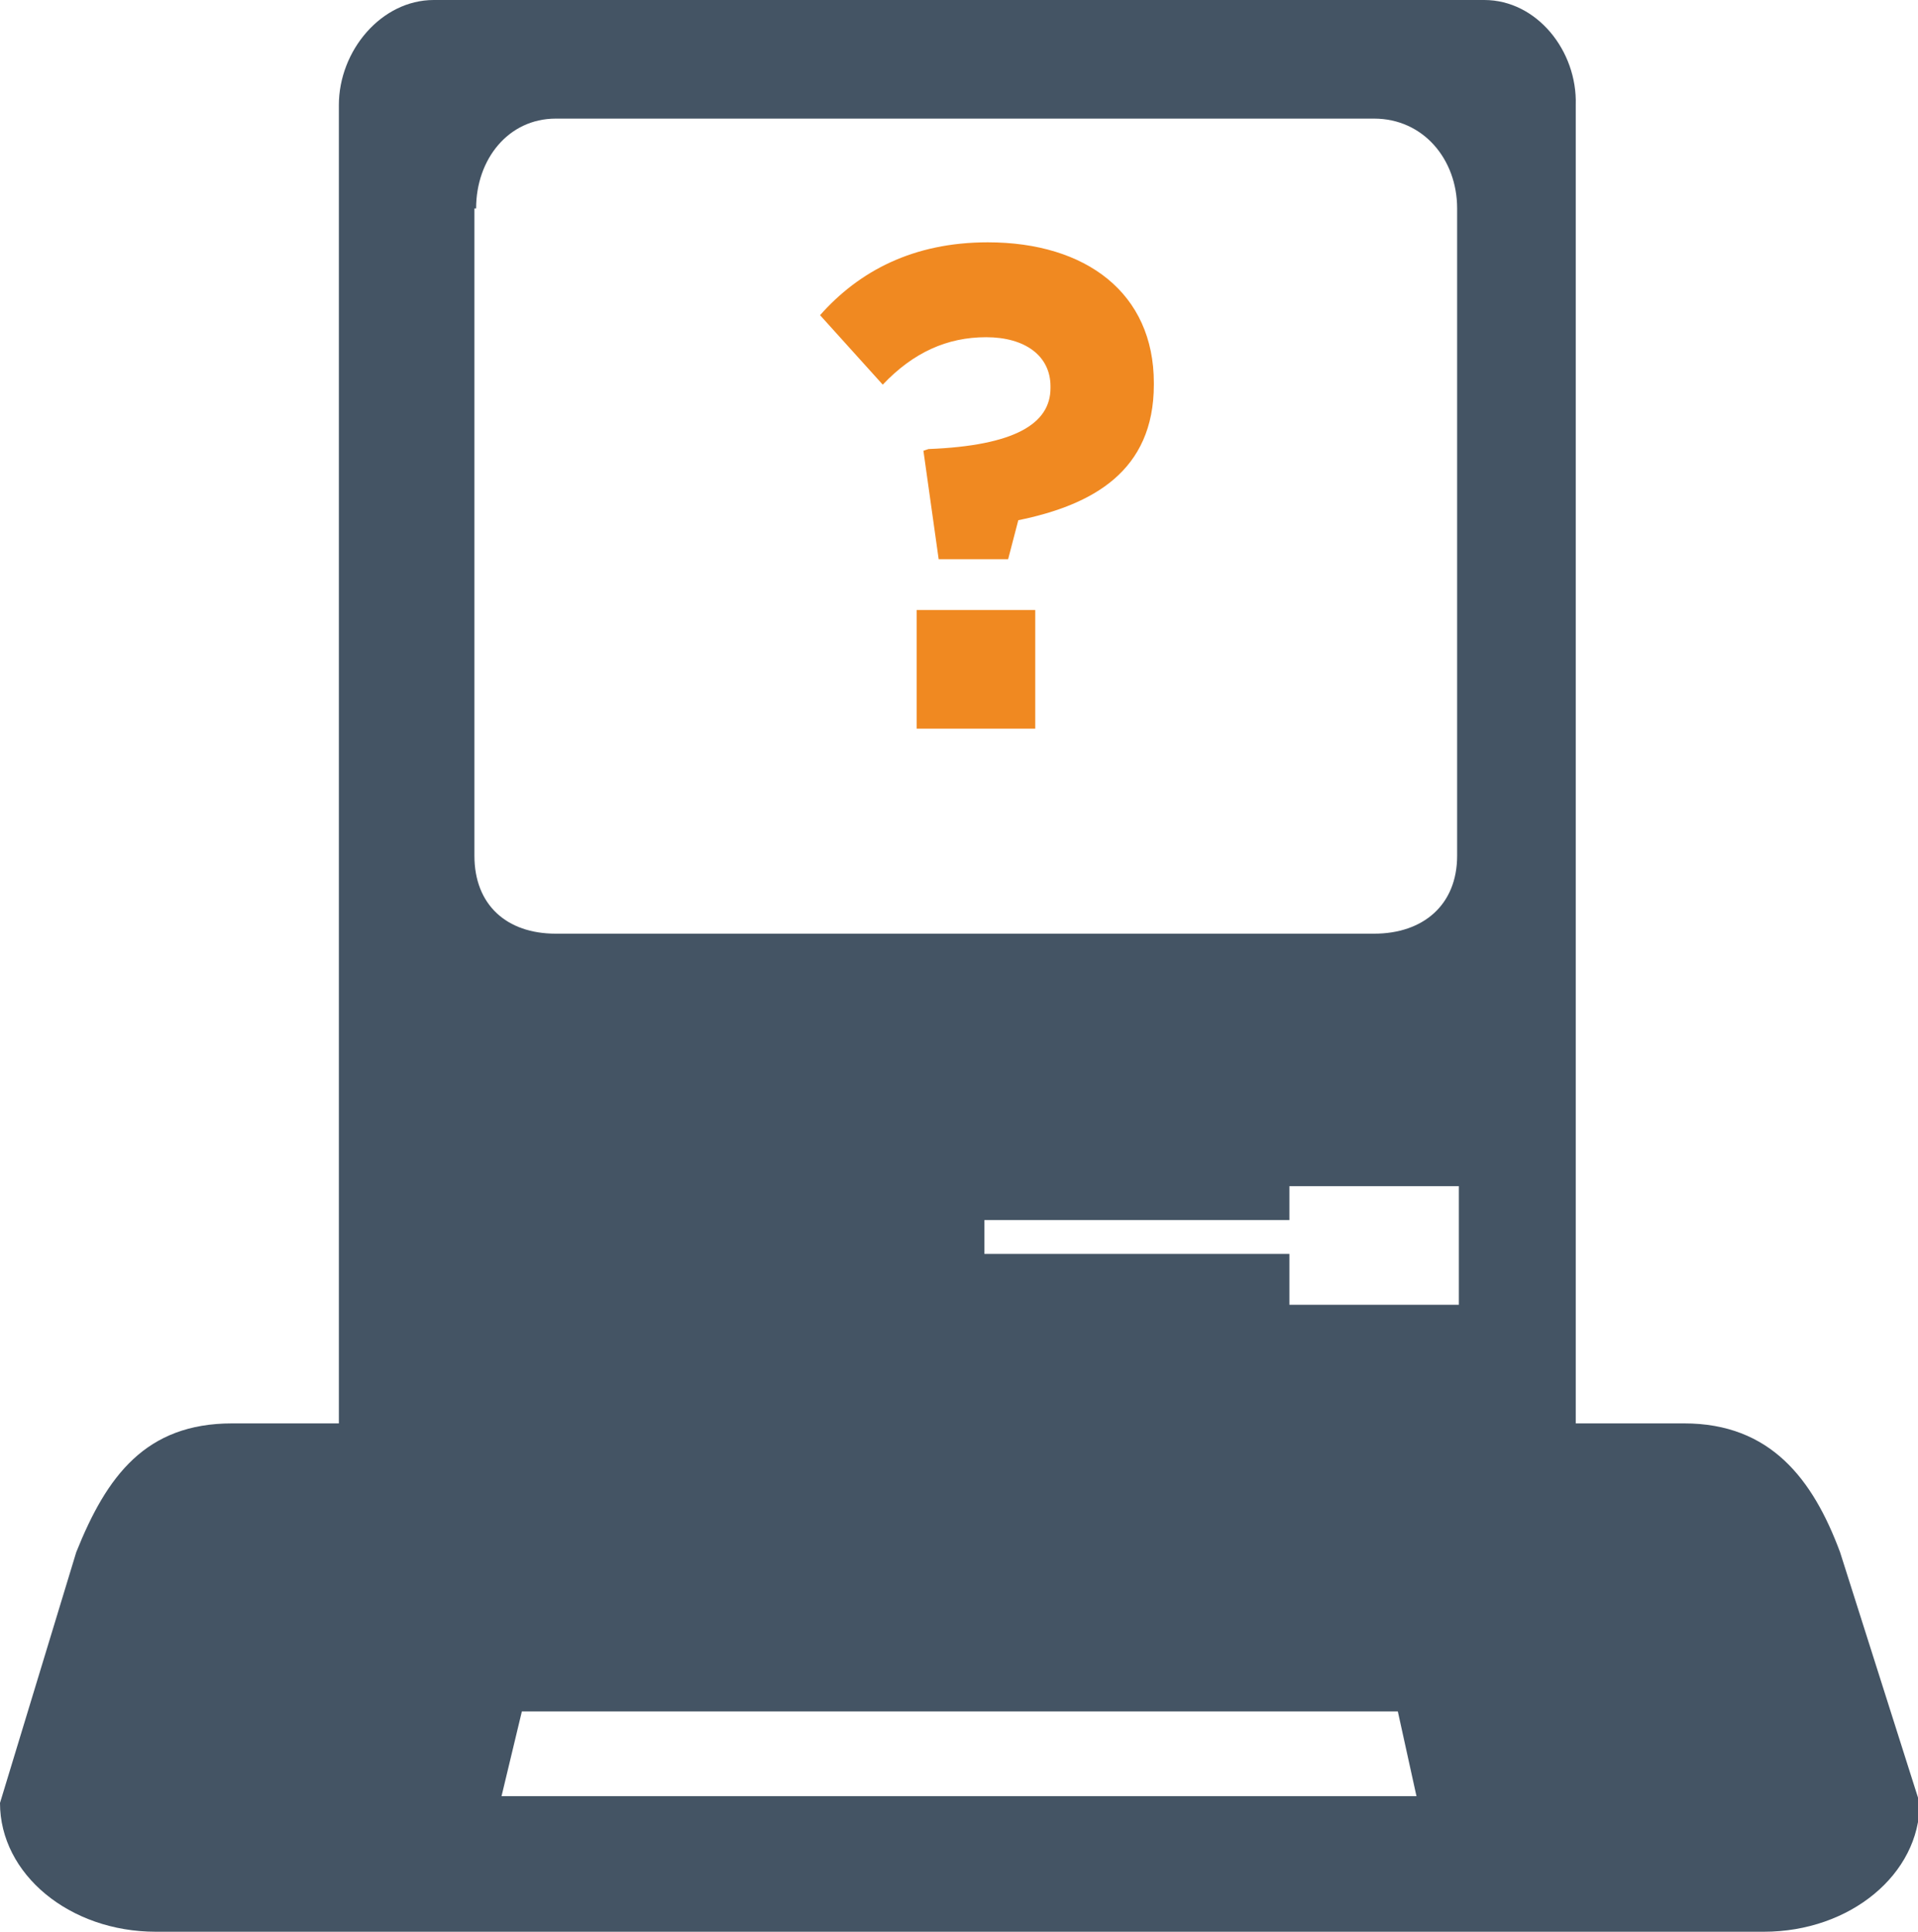 <?xml version="1.0" encoding="utf-8"?>
<!-- Generator: Adobe Illustrator 19.1.0, SVG Export Plug-In . SVG Version: 6.00 Build 0)  -->
<svg version="1.1" id="Layer_1" xmlns="http://www.w3.org/2000/svg" xmlns:xlink="http://www.w3.org/1999/xlink" x="0px" y="0px"
	 viewBox="0 0 113.2 114" enable-background="new 0 0 113.2 114" xml:space="preserve">
<g id="XMLID_193_">
	<g id="XMLID_168_">
		<g id="XMLID_196_">
			<path id="XMLID_963_" fill="#445464" d="M108.6,91.6c-1.6-4.3-4.1-7.6-9.2-7.6h-6.4V6.2C93.1,3,90.7,0,87.6,0H25.6
				c-3.1,0-5.6,3-5.6,6.2V84h-6.3c-5.1,0-7.4,3.1-9.2,7.6L0,106.4c0,4.2,4.1,7.6,9.2,7.6h94.9c5.1,0,9.2-3.4,9.2-7.6L108.6,91.6z
				 M58.1,74v-2h18v-2h10v7h-10v-3H58.1z M28.1,12.3C28.1,9.4,30,7,32.8,7h48.3c2.9,0,4.9,2.4,4.9,5.3v38.2c0,2.9-2,4.6-4.9,4.6
				H32.8c-2.9,0-4.8-1.7-4.8-4.6V12.3z M29.6,106l1.2-5h51.7l1.1,5H29.6z"/>
		</g>
	</g>
	<g id="XMLID_194_">
		<g>
			<path id="XMLID_23_" fill="#F08921" d="M54.5,26.6l0.3-0.1c5.1-0.2,7.2-1.5,7.2-3.6v-0.1c0-1.8-1.5-2.9-3.8-2.9
				c-2.3,0-4.3,0.9-6.1,2.8l-3.7-4.1c2.3-2.6,5.5-4.3,9.9-4.3c5.8,0,9.8,3,9.8,8.3v0.1c0,5.1-3.6,7.1-8,8L59.5,33h-4.1L54.5,26.6z
				 M54.1,36h7v7h-7V36z"/>
		</g>
	</g>
</g>
</svg>
